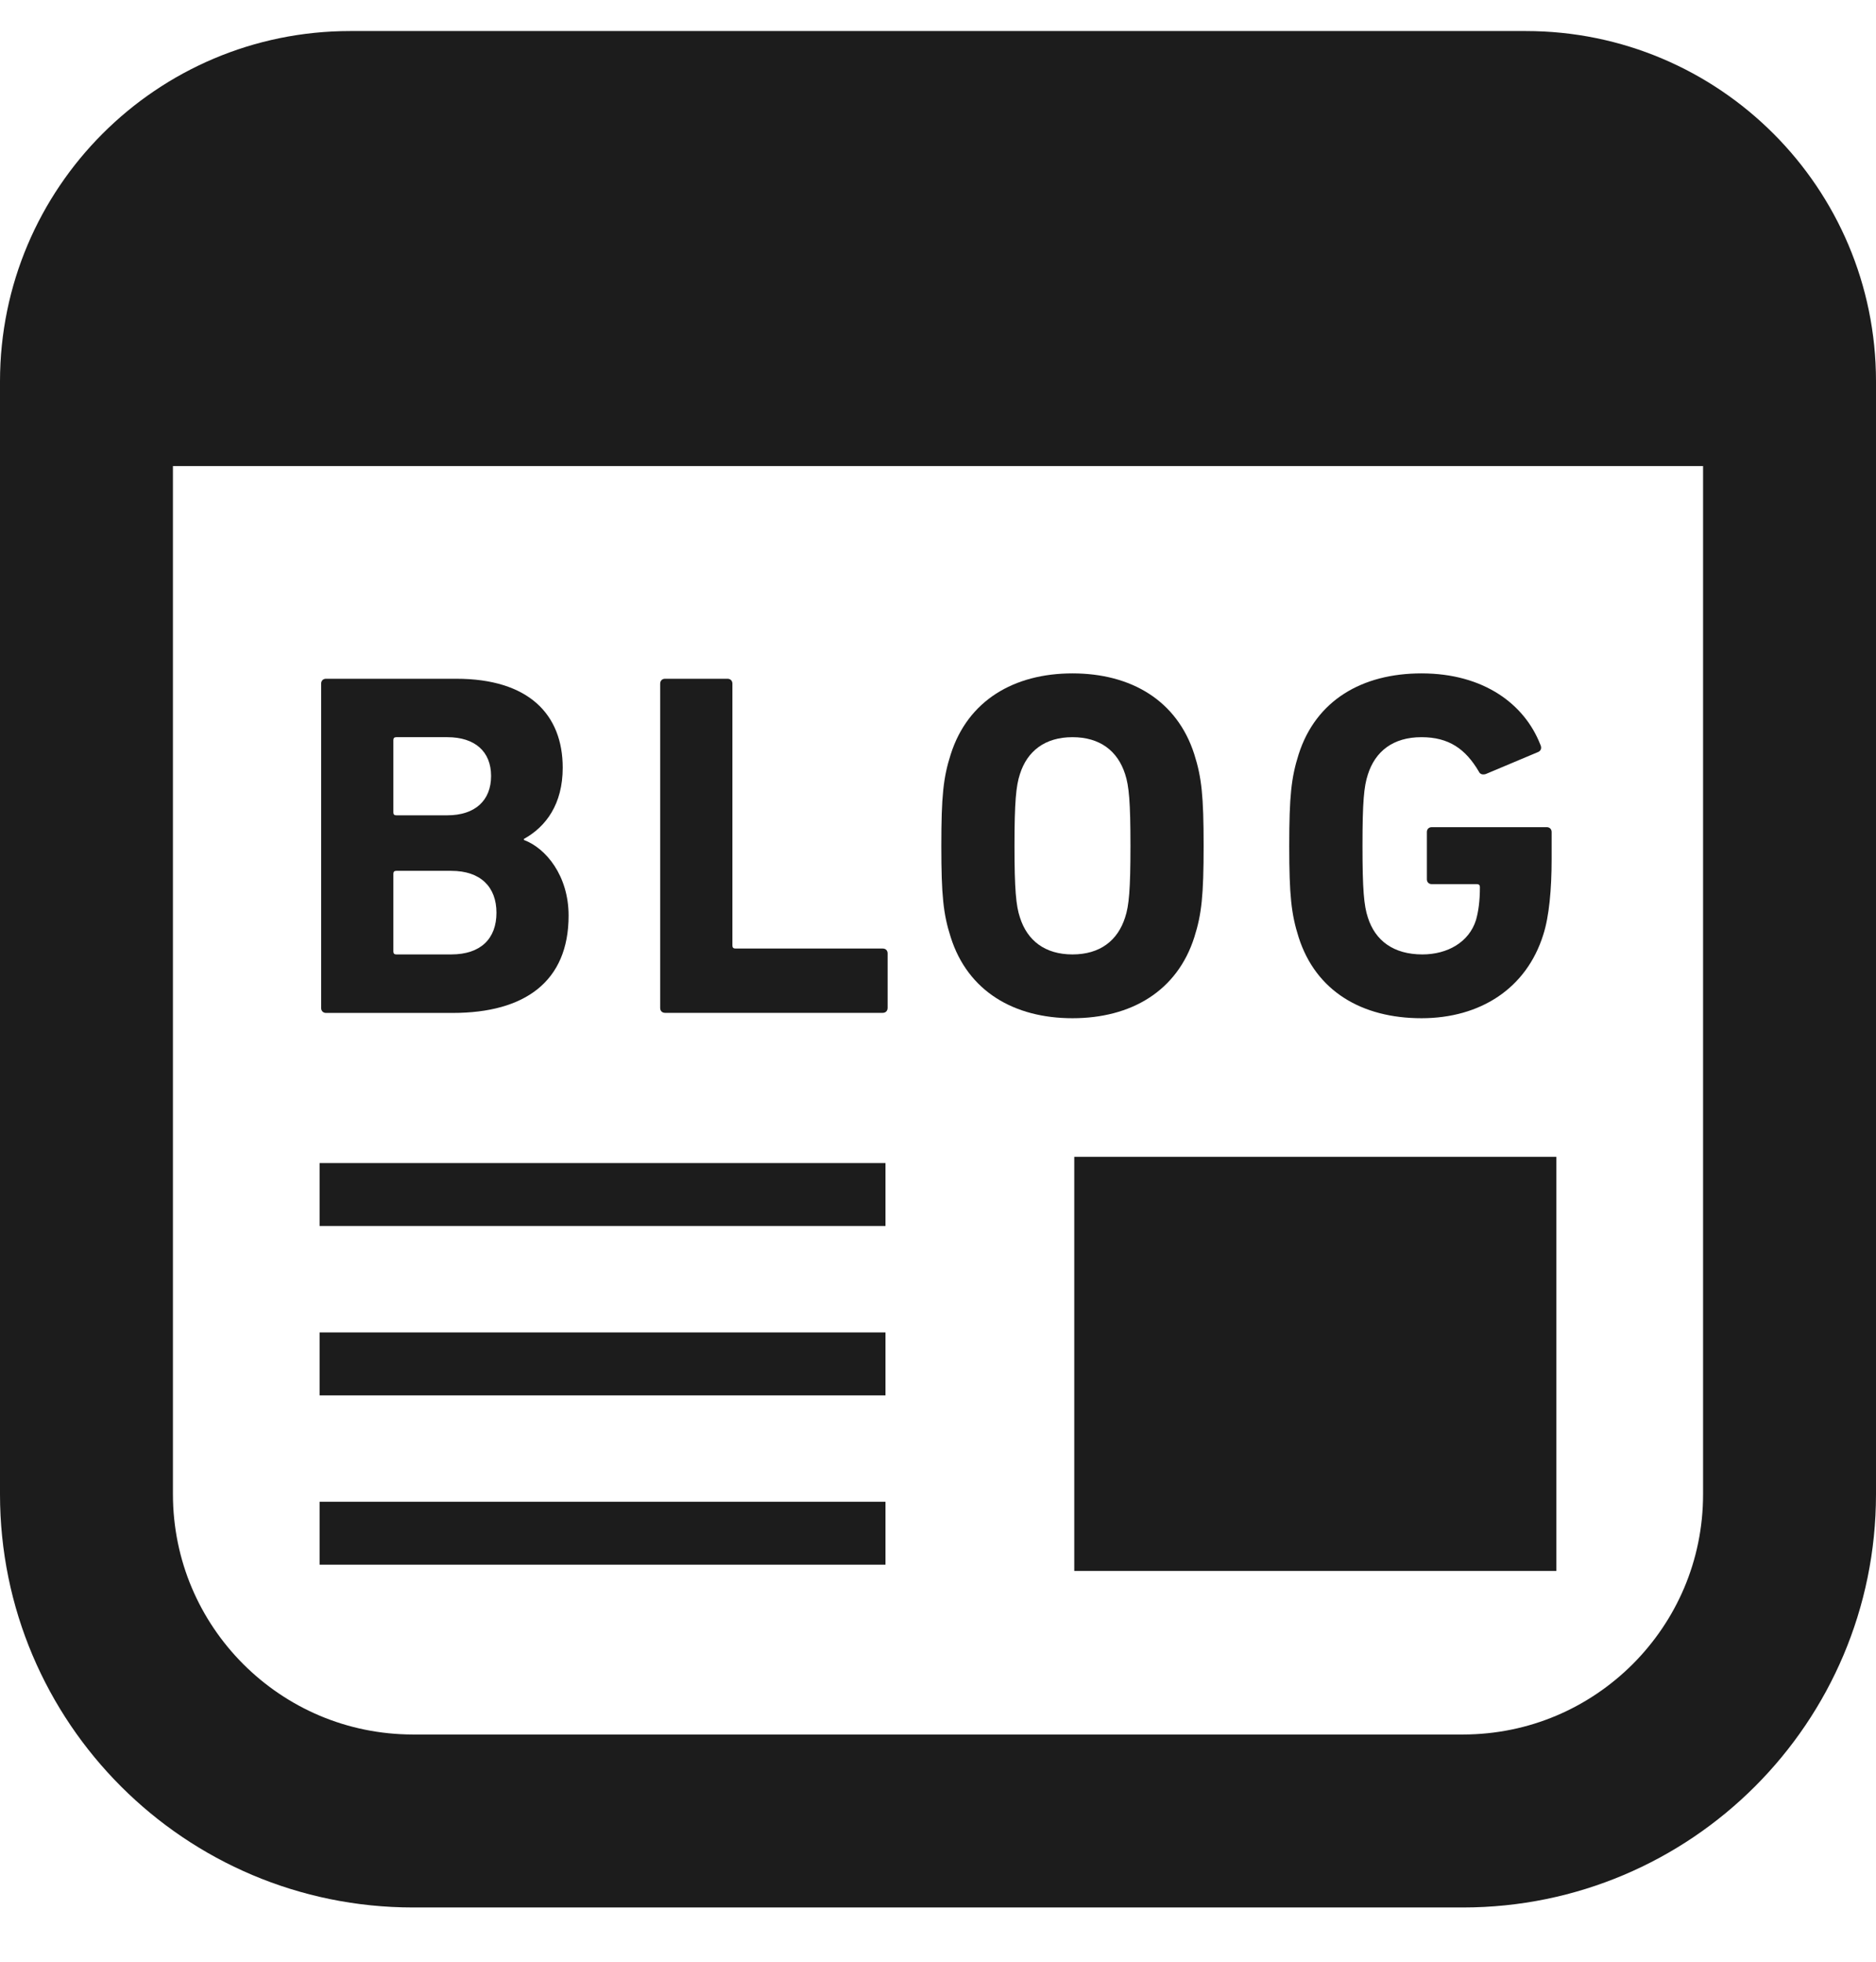 <svg width="22" height="23" viewBox="0 0 22 23" fill="none" xmlns="http://www.w3.org/2000/svg">
<path d="M18.251 13.563H12.598V18.418H18.251V13.563Z" fill="#1C1C1C"/>
<path d="M10.384 13.636H3.748V14.374H10.384V13.636Z" fill="#1C1C1C"/>
<path d="M10.384 17.607H3.748V18.345H10.384V17.607Z" fill="#1C1C1C"/>
<path d="M10.384 15.622H3.748V16.36H10.384V15.622Z" fill="#1C1C1C"/>
<path d="M17.893 0.364H4.107C1.839 0.364 0.001 2.203 0 4.471V17.52C0.001 20.195 2.168 22.363 4.844 22.364H17.156C19.832 22.363 21.999 20.195 22 17.52V4.471C22 2.203 20.162 0.364 17.893 0.364ZM19.972 17.52C19.972 18.299 19.658 18.999 19.147 19.511C18.635 20.022 17.936 20.335 17.156 20.336H4.844C4.064 20.335 3.365 20.022 2.853 19.511C2.342 18.999 2.029 18.299 2.028 17.52V5.464H19.972V17.52H19.972Z" fill="#1C1C1C"/>
<path d="M3.823 11.876H5.309C6.156 11.876 6.668 11.507 6.668 10.735C6.668 10.268 6.403 9.945 6.144 9.848V9.836C6.404 9.692 6.599 9.427 6.599 9.001C6.599 8.378 6.202 7.958 5.35 7.958H3.823C3.789 7.958 3.766 7.981 3.766 8.016V11.818C3.766 11.852 3.789 11.876 3.823 11.876ZM4.613 8.678C4.613 8.655 4.623 8.643 4.647 8.643H5.246C5.569 8.643 5.759 8.811 5.759 9.098C5.759 9.387 5.569 9.559 5.246 9.559H4.647C4.623 9.559 4.613 9.548 4.613 9.525V8.678ZM4.613 10.245C4.613 10.222 4.623 10.21 4.647 10.21H5.292C5.638 10.21 5.822 10.401 5.822 10.701C5.822 11.005 5.638 11.19 5.292 11.19H4.647C4.623 11.19 4.613 11.178 4.613 11.155V10.245Z" fill="#1C1C1C"/>
<path d="M7.799 11.875H10.352C10.386 11.875 10.409 11.852 10.409 11.817V11.178C10.409 11.143 10.386 11.121 10.352 11.121H8.624C8.6 11.121 8.589 11.109 8.589 11.086V8.016C8.589 7.981 8.566 7.958 8.531 7.958H7.799C7.765 7.958 7.742 7.981 7.742 8.016V11.818C7.742 11.852 7.765 11.875 7.799 11.875Z" fill="#1C1C1C"/>
<path d="M12.577 11.938C13.263 11.938 13.804 11.622 14.006 10.988C14.092 10.717 14.115 10.498 14.115 9.917C14.115 9.335 14.092 9.116 14.006 8.845C13.804 8.212 13.263 7.895 12.577 7.895C11.892 7.895 11.35 8.212 11.149 8.845C11.062 9.116 11.039 9.335 11.039 9.917C11.039 10.498 11.062 10.717 11.149 10.988C11.35 11.622 11.892 11.938 12.577 11.938ZM11.961 9.075C12.047 8.805 12.255 8.643 12.577 8.643C12.9 8.643 13.107 8.805 13.194 9.075C13.24 9.214 13.257 9.403 13.257 9.917C13.257 10.429 13.24 10.62 13.194 10.757C13.107 11.028 12.9 11.19 12.577 11.19C12.255 11.19 12.047 11.028 11.961 10.757C11.915 10.62 11.897 10.429 11.897 9.917C11.897 9.403 11.915 9.214 11.961 9.075Z" fill="#1C1C1C"/>
<path d="M16.67 11.938C17.361 11.938 17.902 11.587 18.098 10.959C18.167 10.746 18.196 10.424 18.196 10.078V9.755C18.196 9.721 18.173 9.698 18.138 9.698H16.791C16.756 9.698 16.733 9.721 16.733 9.755V10.309C16.733 10.343 16.756 10.366 16.791 10.366H17.32C17.343 10.366 17.355 10.378 17.355 10.4C17.355 10.567 17.337 10.688 17.309 10.787C17.228 11.046 16.975 11.19 16.681 11.19C16.341 11.19 16.127 11.028 16.041 10.757C15.995 10.619 15.978 10.429 15.978 9.917C15.978 9.403 15.995 9.22 16.041 9.081C16.127 8.81 16.335 8.643 16.67 8.643C16.992 8.643 17.187 8.782 17.343 9.047C17.355 9.075 17.384 9.087 17.424 9.075L18.04 8.816C18.075 8.799 18.081 8.764 18.063 8.729C17.879 8.257 17.401 7.895 16.67 7.895C15.972 7.895 15.431 8.212 15.229 8.845C15.143 9.116 15.119 9.335 15.119 9.917C15.119 10.498 15.143 10.717 15.229 10.988C15.431 11.622 15.972 11.938 16.67 11.938Z" fill="#1C1C1C"/>
</svg>
